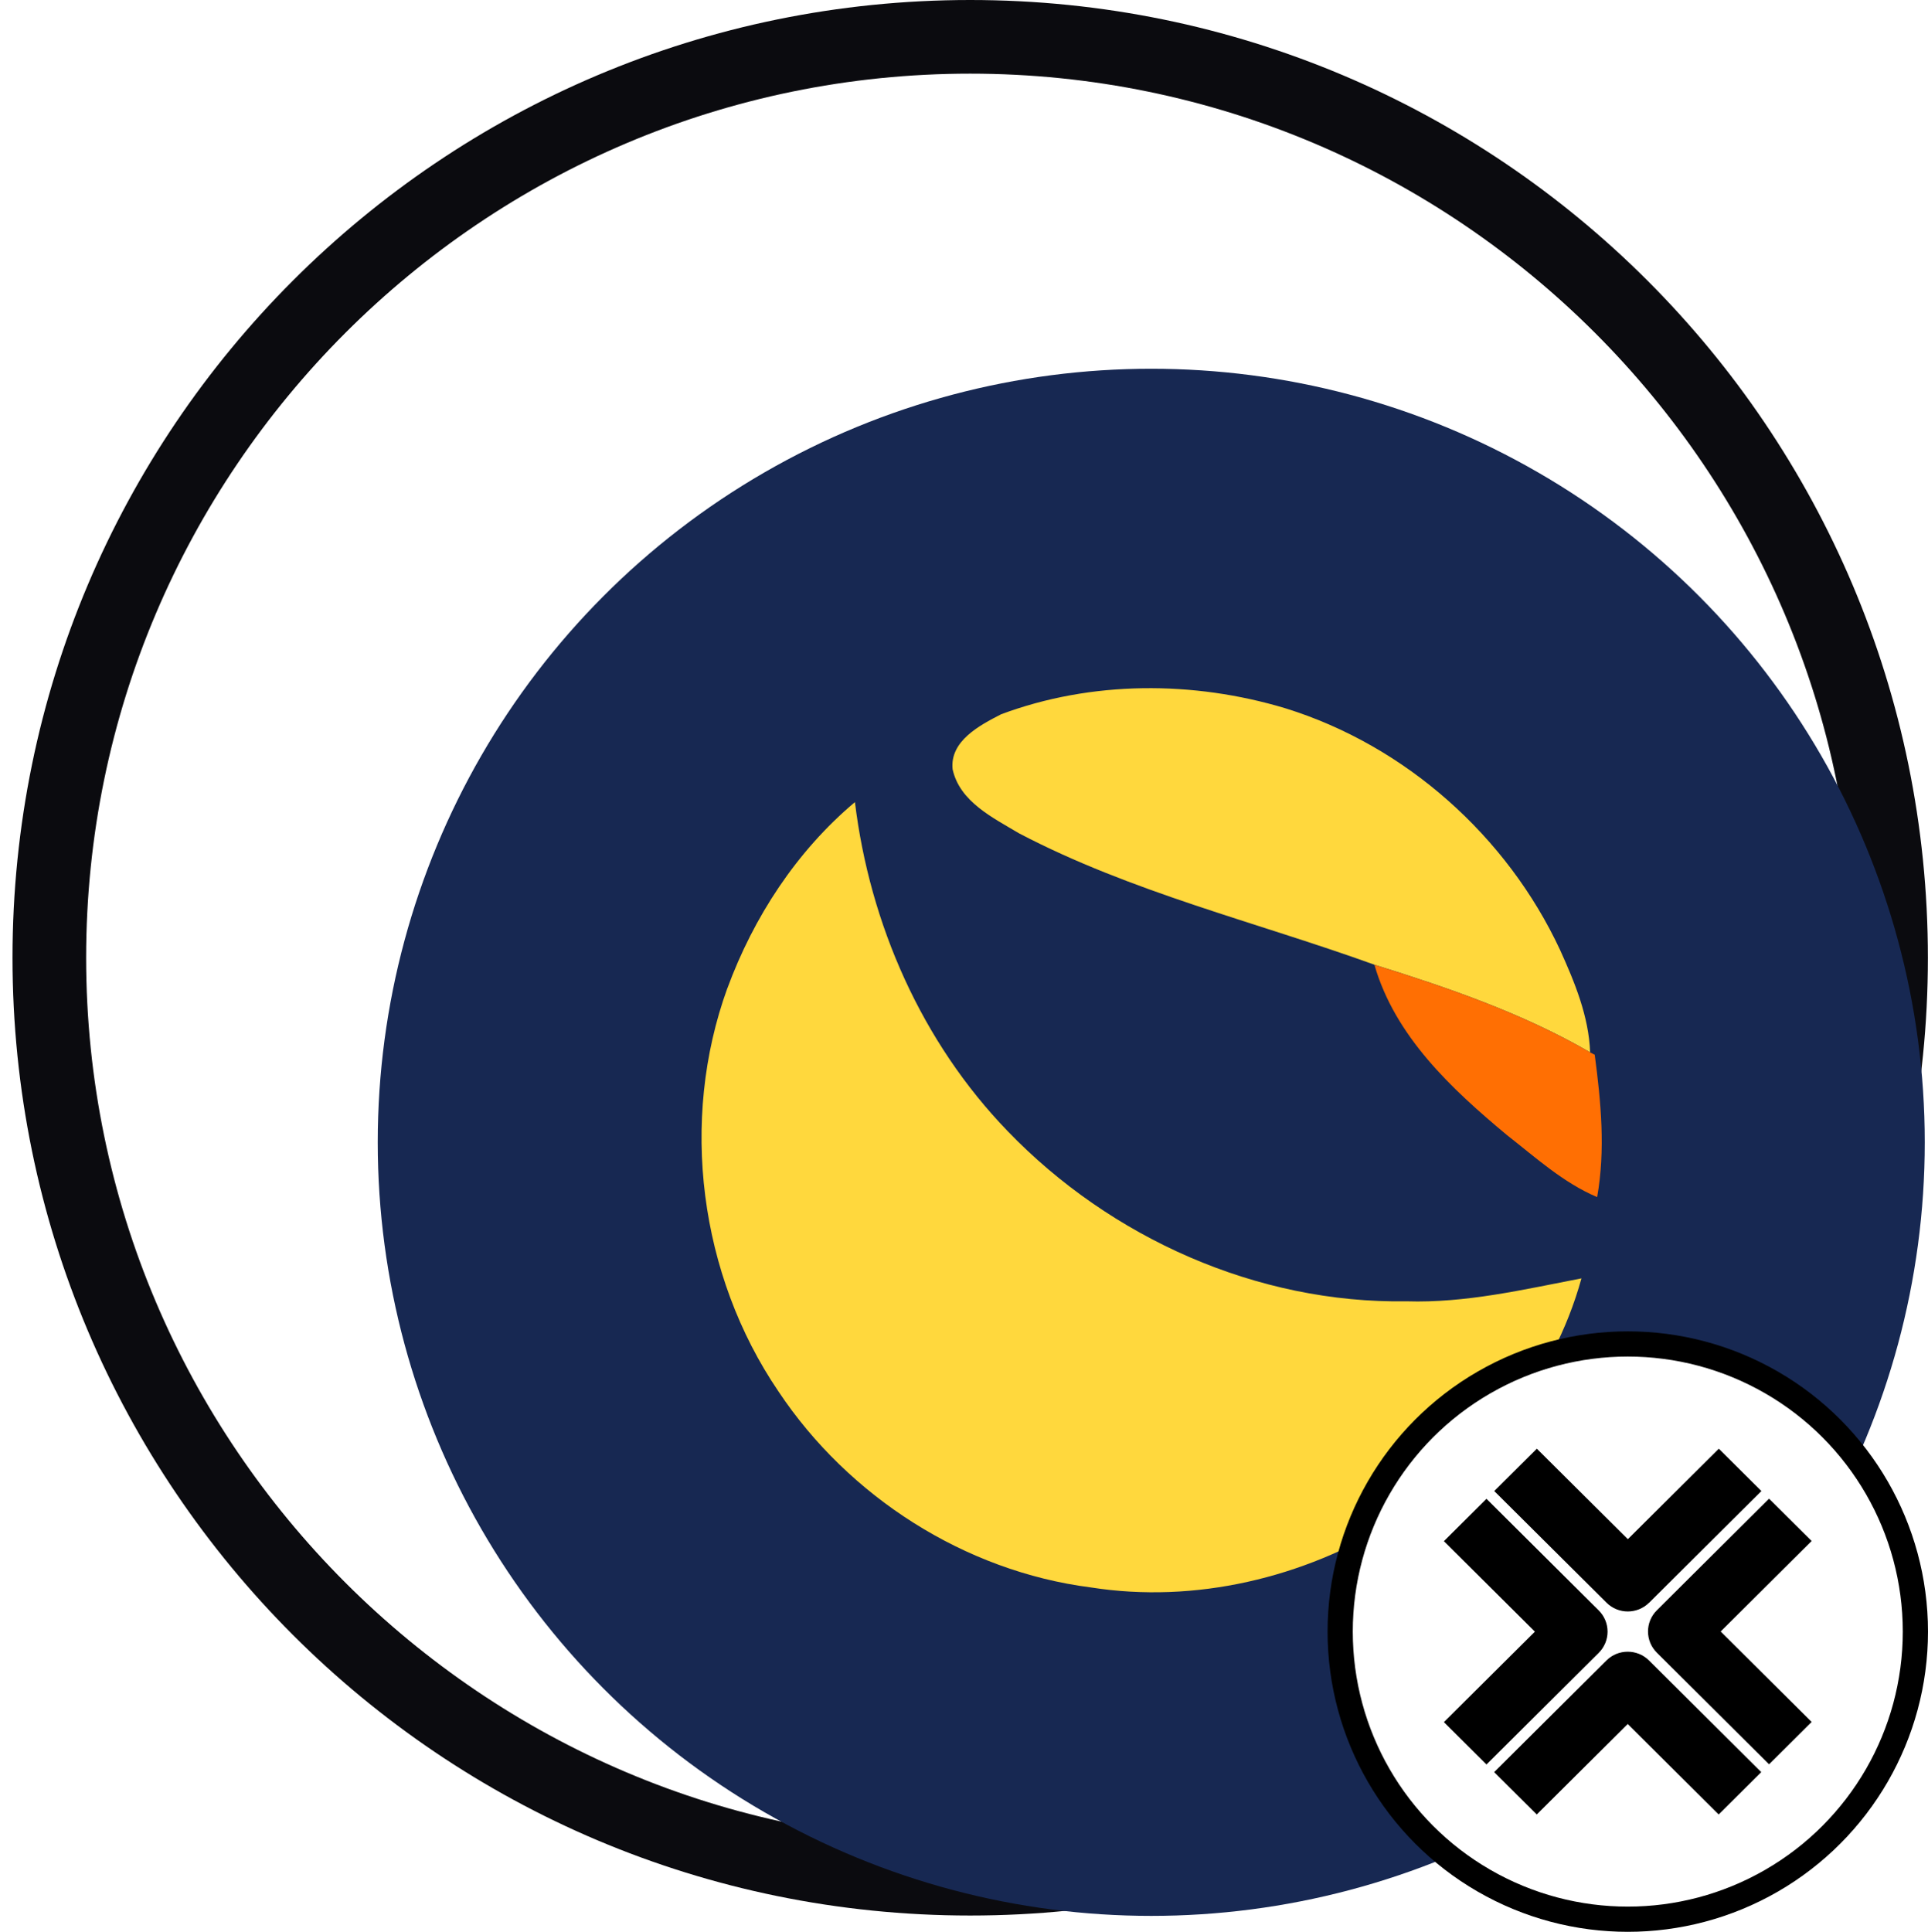 <?xml version="1.0" encoding="UTF-8"?>
<svg id="b" data-name="Layer 2" xmlns="http://www.w3.org/2000/svg" width="38.25" height="38.323" xmlns:xlink="http://www.w3.org/1999/xlink" viewBox="0 0 38.25 38.323">
  <defs>
    <filter id="d" data-name="drop-shadow-1" filterUnits="userSpaceOnUse">
      <feOffset dx="0" dy="0"/>
      <feGaussianBlur result="e" stdDeviation=".077"/>
      <feFlood flood-color="#000" flood-opacity=".13"/>
      <feComposite in2="e" operator="in"/>
      <feComposite in="SourceGraphic"/>
    </filter>
    <filter id="f" data-name="drop-shadow-2" filterUnits="userSpaceOnUse">
      <feOffset dx="0" dy="0"/>
      <feGaussianBlur result="g" stdDeviation=".077"/>
      <feFlood flood-color="#000" flood-opacity=".13"/>
      <feComposite in2="g" operator="in"/>
      <feComposite in="SourceGraphic"/>
    </filter>
    <filter id="h" data-name="drop-shadow-3" filterUnits="userSpaceOnUse">
      <feOffset dx="0" dy="0"/>
      <feGaussianBlur result="i" stdDeviation=".077"/>
      <feFlood flood-color="#000" flood-opacity=".13"/>
      <feComposite in2="i" operator="in"/>
      <feComposite in="SourceGraphic"/>
    </filter>
    <filter id="j" data-name="drop-shadow-4" filterUnits="userSpaceOnUse">
      <feOffset dx="0" dy="0"/>
      <feGaussianBlur result="k" stdDeviation=".077"/>
      <feFlood flood-color="#000" flood-opacity=".13"/>
      <feComposite in2="k" operator="in"/>
      <feComposite in="SourceGraphic"/>
    </filter>
  </defs>
  <g id="c" data-name="Layer 1">
    <g>
      <g>
        <path d="M19.248,1.461c9.671,0,17.539,7.868,17.539,17.539s-7.868,17.539-17.539,17.539S1.709,28.671,1.709,19,9.577,1.461,19.248,1.461m0-1.461C8.754,0,.248,8.507,.248,19s8.506,19,19,19,19-8.506,19-19S29.741,0,19.248,0h0Z" fill="#0b0b0f"/>
        <g transform="translate(3.592 3.661)">
          <circle cx="19.248" cy="19" r="15.346" fill="#172852"/>
          <path d="M16.263,10.511c1.798-.672,3.819-.672,5.65-.12,2.382,.74,4.395,2.537,5.446,4.794,.291,.643,.569,1.315,.596,2.03-1.34-.776-2.809-1.28-4.281-1.739-2.353-.848-4.819-1.438-7.046-2.604-.519-.31-1.181-.628-1.321-1.273-.058-.558,.533-.87,.956-1.087m-5.425,5.434c.52-1.413,1.374-2.723,2.531-3.695,.295,2.423,1.327,4.765,3.03,6.527,2.043,2.122,4.953,3.424,7.913,3.376,1.175,.037,2.324-.234,3.471-.455-1.128,4.076-5.595,6.782-9.734,6.131-2.499-.32-4.806-1.798-6.197-3.888-1.57-2.309-1.966-5.373-1.014-7.999h0v.003Z" fill="#ffd83d"/>
          <path d="M23.676,15.478c1.47,.457,2.939,.962,4.279,1.738l.091,.047c.124,.935,.215,1.888,.048,2.824-.672-.285-1.22-.786-1.79-1.231-1.099-.915-2.222-1.961-2.629-3.379" fill="#ff6f03"/>
        </g>
      </g>
      <g>
        <circle cx="32.294" cy="32.367" r="5.706" fill="#fff" stroke="#000" stroke-miterlimit="10" stroke-width=".5"/>
        <g>
          <path d="M32.718,31.794l2.227-2.215-.845-.84-1.805,1.795-1.805-1.795-.845,.84,2.227,2.215c.117,.116,.27,.174,.422,.174s.306-.058,.422-.174Z" filter="url(#d)"/>
          <path d="M35.942,34.16l-1.805-1.795,1.805-1.795-.845-.84-2.227,2.215c-.233,.232-.233,.608,0,.84l2.227,2.215,.845-.84h0Z" filter="url(#f)"/>
          <path d="M32.292,34.2l1.805,1.795,.845-.84-2.227-2.215c-.233-.232-.612-.232-.845,0l-2.227,2.215,.845,.84,1.805-1.795h0Z" filter="url(#h)"/>
          <path d="M31.718,32.788c.112-.111,.175-.263,.175-.42s-.063-.309-.175-.42l-2.227-2.215-.845,.84,1.805,1.795-1.805,1.795,.845,.84,2.227-2.215h0Z" filter="url(#j)"/>
        </g>
      </g>
    </g>
  </g>
</svg>